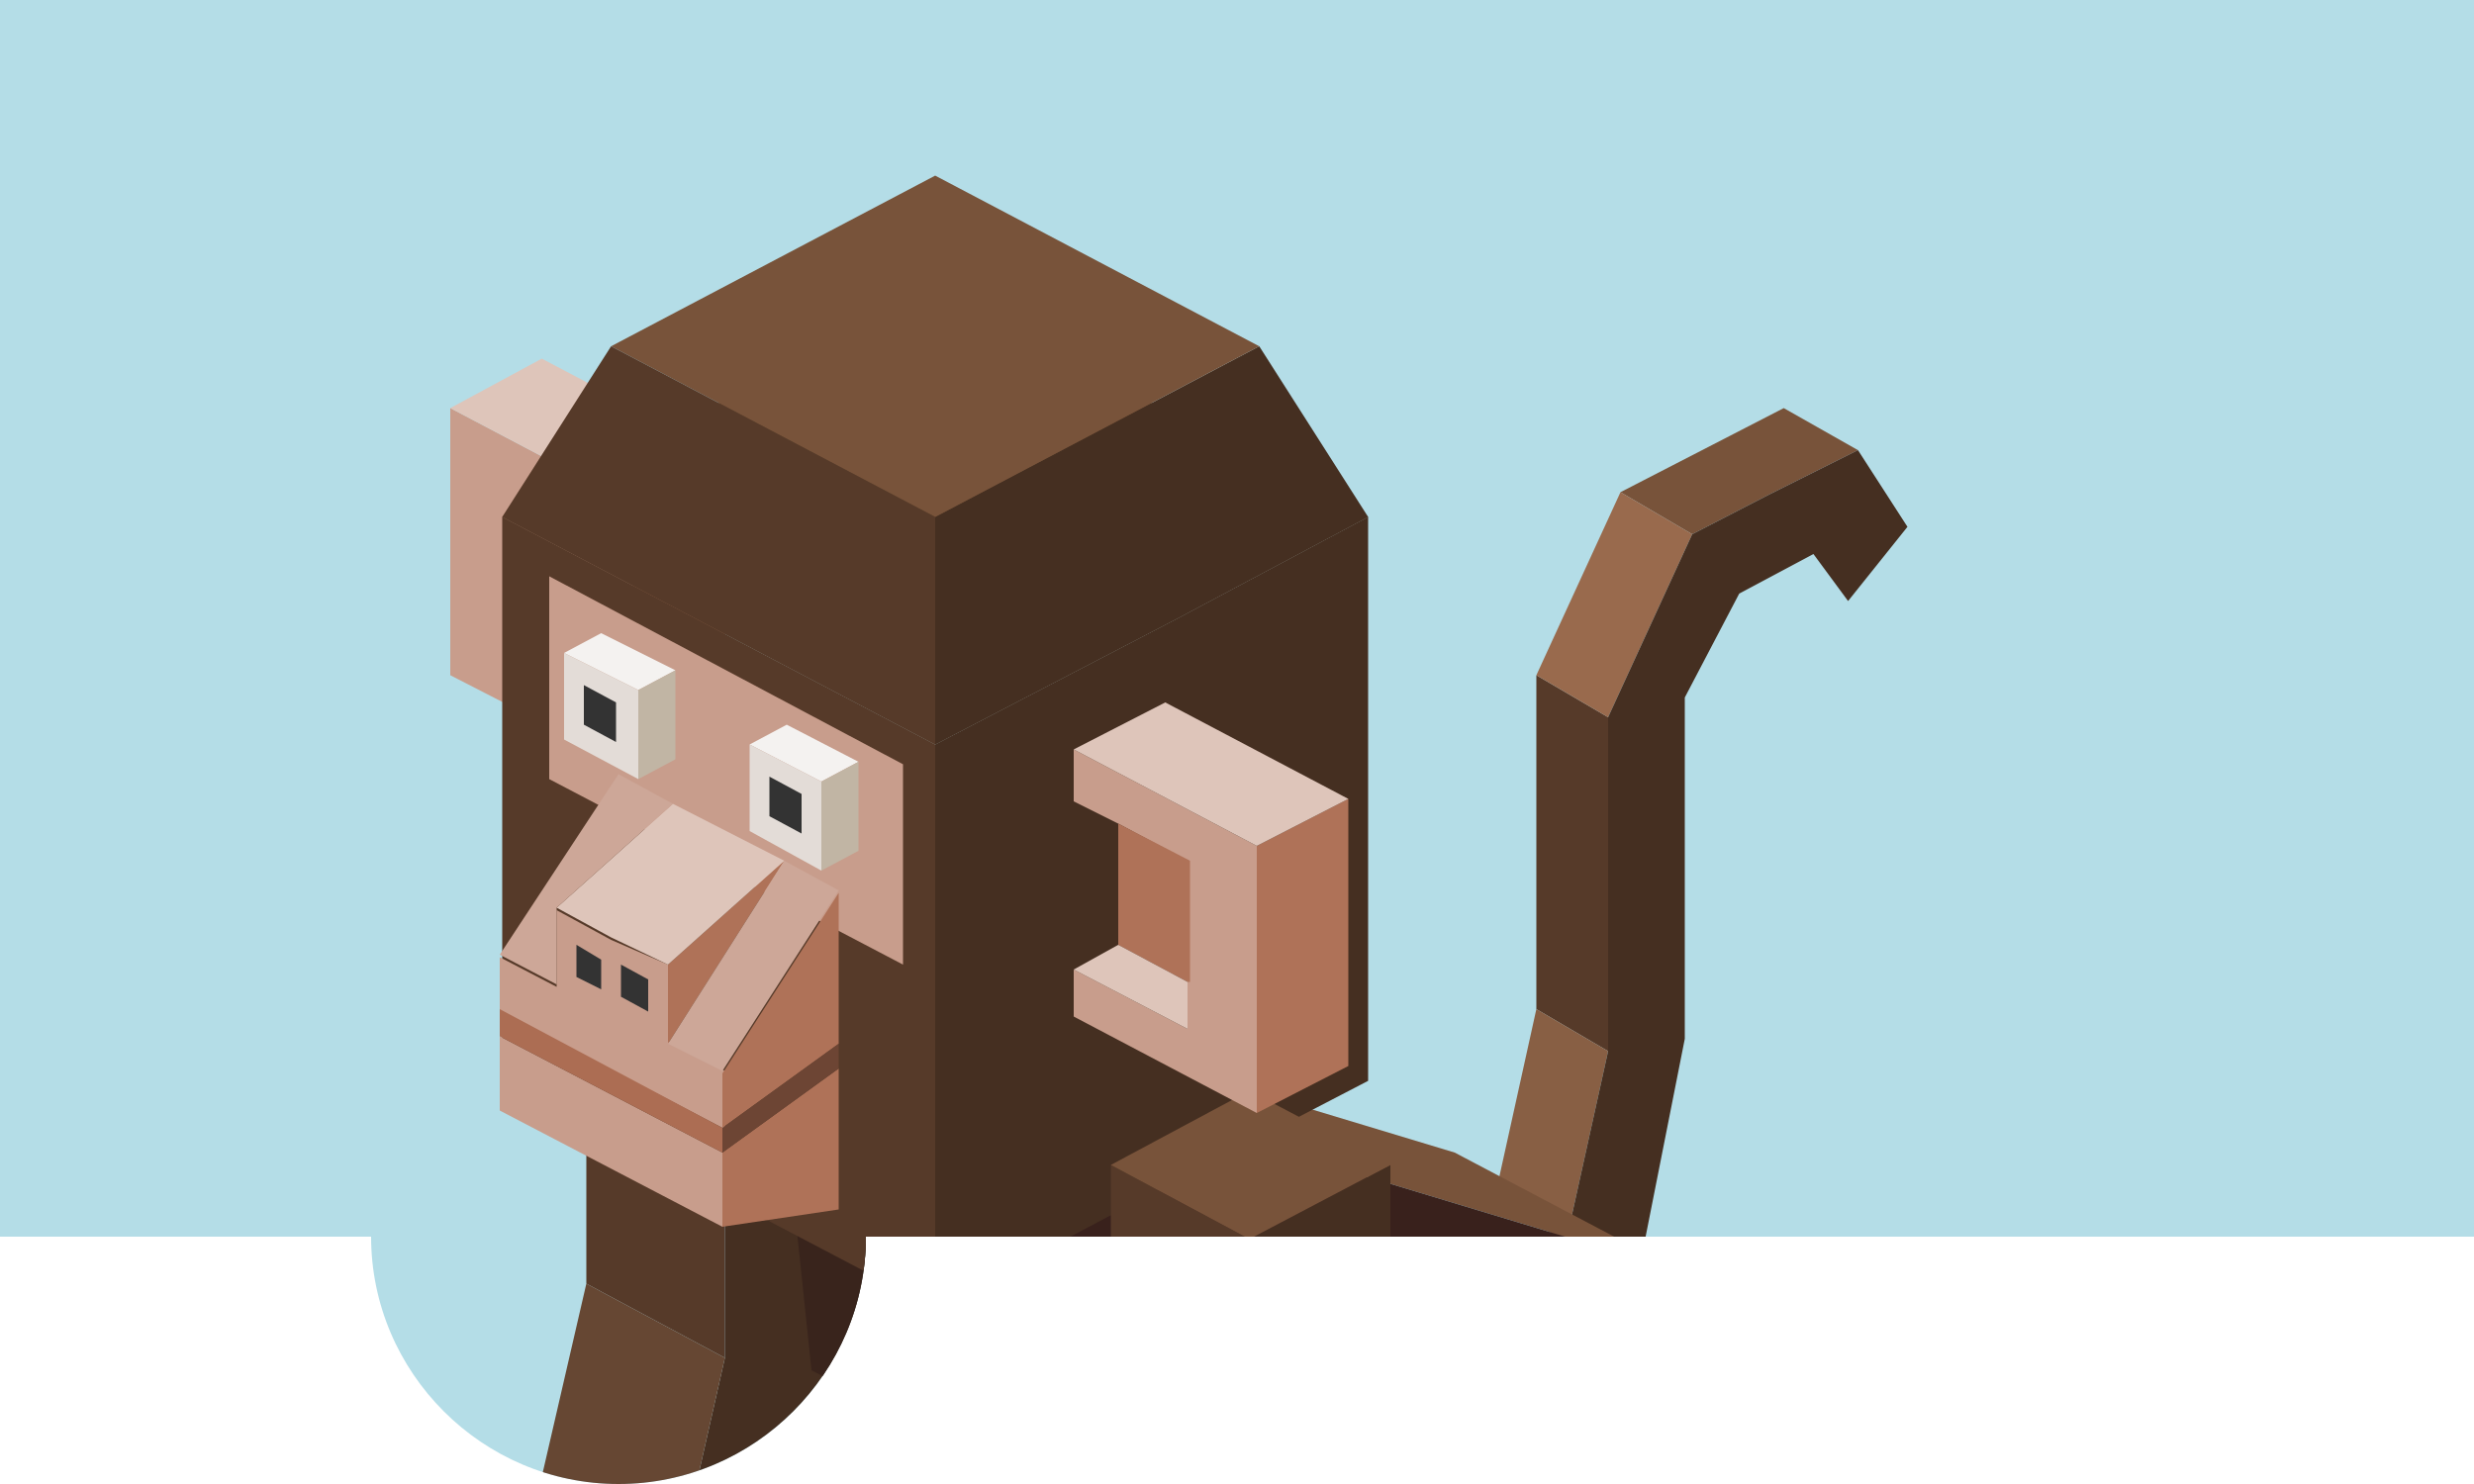 <?xml version="1.0" encoding="utf-8"?>
<!-- Generator: Adobe Illustrator 22.0.1, SVG Export Plug-In . SVG Version: 6.00 Build 0)  -->
<svg version="1.1" xmlns="http://www.w3.org/2000/svg" xmlns:xlink="http://www.w3.org/1999/xlink" x="0px" y="0px" width="100px"
	 height="60px" viewBox="0 0 100 60" style="enable-background:new 0 0 100 60;" xml:space="preserve">
<style type="text/css">
	.st0{clip-path:url(#SVGID_2_);}
	.st1{fill-rule:evenodd;clip-rule:evenodd;fill:#B4DDE7;}
	.st2{fill-rule:evenodd;clip-rule:evenodd;fill:#9BD2D1;}
	.st3{fill-rule:evenodd;clip-rule:evenodd;fill:#C89D8C;}
	.st4{fill-rule:evenodd;clip-rule:evenodd;fill:#AF7258;}
	.st5{fill-rule:evenodd;clip-rule:evenodd;fill:#DEC5BA;}
	.st6{fill-rule:evenodd;clip-rule:evenodd;fill:#664733;}
	.st7{fill-rule:evenodd;clip-rule:evenodd;fill:#452F21;}
	.st8{fill-rule:evenodd;clip-rule:evenodd;fill:#78533A;}
	.st9{fill-rule:evenodd;clip-rule:evenodd;fill:#563A29;}
	.st10{fill-rule:evenodd;clip-rule:evenodd;fill:#996A4D;}
	.st11{fill-rule:evenodd;clip-rule:evenodd;fill:#885F44;}
	.st12{fill-rule:evenodd;clip-rule:evenodd;fill:#39241C;}
	.st13{fill-rule:evenodd;clip-rule:evenodd;fill:#39211C;}
	.st14{fill-rule:evenodd;clip-rule:evenodd;fill:#684B31;}
	.st15{fill-rule:evenodd;clip-rule:evenodd;fill:#CDA798;}
	.st16{fill-rule:evenodd;clip-rule:evenodd;fill:#AC6D53;}
	.st17{fill-rule:evenodd;clip-rule:evenodd;fill:#6D4534;}
	.st18{fill-rule:evenodd;clip-rule:evenodd;fill:#F4F2F0;}
	.st19{fill-rule:evenodd;clip-rule:evenodd;fill:#C1B5A4;}
	.st20{fill-rule:evenodd;clip-rule:evenodd;fill:#E3DCD7;}
	.st21{fill-rule:evenodd;clip-rule:evenodd;fill:#333333;}
	.st22{clip-path:url(#SVGID_4_);}
	.st23{clip-path:url(#SVGID_6_);}
	.st24{clip-path:url(#SVGID_8_);}
	.st25{clip-path:url(#SVGID_10_);}
</style>
<g id="_x32__x5F_2">
</g>
<g id="_x31__x5F_2">
	<g>
		<defs>
			<path id="SVGID_3_" d="M100,0H0v50h15c0,5.5,4.5,10,10,10c5.5,0,10-4.5,10-10h65V0z"/>
		</defs>
		<clipPath id="SVGID_2_">
			<use xlink:href="#SVGID_3_"  style="overflow:visible;"/>
		</clipPath>
		<g class="st0">
			<rect x="0" y="0" class="st1" width="100" height="100"/>
			<g>
				<polygon class="st2" points="51.4,50.3 91.1,71.2 45.7,95.1 6,74.3 				"/>
				<g>
					<g>
						<polygon class="st3" points="25.6,20.4 25.6,31.1 18.2,27.3 18.2,16.5 						"/>
						<polygon class="st4" points="25.6,31.1 25.6,20.4 29.3,18.4 29.3,29.2 						"/>
						<polygon class="st5" points="25.6,20.4 18.2,16.5 21.9,14.5 29.3,18.4 29.3,18.4 						"/>
					</g>
					<g>
						<polygon class="st9" points="29.3,38 29.3,54.9 23.7,51.9 23.7,35 						"/>
						<polygon class="st7" points="29.3,54.9 29.3,38 35,35 35,51.9 31.1,68.8 25.5,71.7 						"/>
						<polygon class="st8" points="29.3,38 23.7,35 29.3,32 35,35 						"/>
						<polygon class="st6" points="23.7,51.9 29.3,54.9 25.5,71.7 19.8,68.8 						"/>
					</g>
					<g>
						<polygon class="st9" points="62.1,40.8 62.1,27.3 65,29 65,42.5 						"/>
						<polygon class="st8" points="68.4,21.6 65.5,19.9 72.1,16.5 75.1,18.2 71.5,20 						"/>
						<polygon class="st10" points="62.1,27.3 65.5,19.9 68.4,21.6 65,29 						"/>
						<polygon class="st11" points="63.3,50.2 60.4,48.5 62.1,40.8 65,42.5 						"/>
						<polygon class="st7" points="75.1,18.2 77.1,21.3 74.7,24.3 73.3,22.4 70.3,24 68.1,28.2 68.1,42 66.2,51.6 63.3,50.2 
							65,42.5 65,29 68.4,21.6 71.5,20 						"/>
					</g>
					<g>
						<polygon class="st8" points="31,38.2 58.8,46.6 67.9,51.4 40.1,43 						"/>
						<polygon class="st12" points="40.1,43 41.9,60.2 32.8,55.4 31,38.2 						"/>
						<polygon class="st13" points="40.1,43 67.9,51.4 67.9,62.3 41.9,60.2 						"/>
					</g>
					<g>
						<polygon class="st14" points="55.3,20.9 47.6,25 37.8,30.1 20.3,20.9 37.8,11.7 						"/>
						<polygon class="st9" points="37.8,30.1 37.8,52.9 20.3,43.7 20.3,20.9 						"/>
						<polygon class="st7" points="55.3,20.9 55.3,29 55.3,43.7 47.6,47.7 37.8,52.9 37.8,30.1 47.6,25 						"/>
					</g>
					<g>
						<polygon class="st7" points="37.8,20.9 50.9,14 55.3,20.9 47.6,25 37.8,30.1 						"/>
						<polygon class="st8" points="50.9,14 37.8,20.9 24.7,14 37.8,7.1 						"/>
						<polygon class="st9" points="37.8,20.9 37.8,30.1 20.3,20.9 24.7,14 						"/>
					</g>
					<g>
						<polygon class="st3" points="36.5,39 22.2,31.5 22.2,23.3 36.5,30.9 						"/>
						<g>
							<path class="st3" d="M29.2,45.6l-9-4.7v-2.2l2.3,1.2v0v-3.1l2.2,1.2L27,39v3.1v0l2.3,1.2V45.6z M29.2,49.6l-9-4.7v-3l9,4.7
								V49.6z"/>
							<path class="st4" d="M29.2,43.4l4.7-7.3v6.1l-4.7,3.4V43.4z M27,42.2L27,42.2V39l4.7-4.2L27,42.2z M29.2,49.6v-3l4.7-3.4v5.7
								L29.2,49.6z"/>
							<polygon class="st5" points="31.7,34.8 27,39 24.7,37.9 22.5,36.7 27.2,32.5 							"/>
							<path class="st15" d="M27.2,32.5l-4.7,4.2v3.1v0l-2.3-1.2l4.8-7.3L27.2,32.5z M33.9,36l-4.7,7.3L27,42.2l4.7-7.4L33.9,36
								L33.9,36z"/>
							<polygon class="st16" points="29.2,46.6 20.2,41.9 20.2,40.8 29.2,45.6 							"/>
							<polygon class="st17" points="29.2,46.6 29.2,45.6 33.9,42.2 33.9,43.2 							"/>
						</g>
						<g>
							<g>
								<polygon class="st18" points="27.3,27.1 25.8,27.9 22.8,26.4 24.3,25.6 								"/>
								<polygon class="st19" points="27.3,27.1 27.3,30.7 25.8,31.5 25.8,27.9 								"/>
								<polygon class="st20" points="25.8,27.9 25.8,31.5 22.8,29.9 22.8,26.4 								"/>
							</g>
							<polygon class="st21" points="23.6,29.3 23.6,27.7 24.9,28.4 24.9,30 							"/>
						</g>
						<g>
							<g>
								<polygon class="st18" points="34.7,30.8 33.2,31.6 30.3,30.1 31.8,29.3 								"/>
								<polygon class="st19" points="34.7,30.8 34.7,34.4 33.2,35.2 33.2,31.6 								"/>
								<polygon class="st20" points="33.2,31.6 33.2,35.2 30.3,33.6 30.3,30.1 								"/>
							</g>
							<polygon class="st21" points="31.1,33 31.1,31.4 32.4,32.1 32.4,33.7 							"/>
						</g>
						<g>
							<polygon class="st21" points="23.3,39.5 23.3,38.2 24.3,38.8 24.3,40 							"/>
							<polygon class="st21" points="25.1,40.3 25.1,39 26.2,39.6 26.2,40.9 							"/>
						</g>
					</g>
					<g>
						<polygon class="st7" points="71.4,55.4 71.4,60.8 59.4,67.2 54.8,64.8 54.8,59.4 59.4,61.8 						"/>
						<path class="st8" d="M54.8,59.4c2.8-1.5,5.7-3,8.5-4.5c0.1,0,0.1-0.1,0.2-0.1c0.1,0,0.1-0.1,0.2-0.1l3.1-1.6l4.5,2.4
							l-12.1,6.4L54.8,59.4z"/>
					</g>
					<g>
						<polygon class="st9" points="44.9,64 44.9,47.1 50.5,50.1 50.5,67 						"/>
						<polygon class="st7" points="56.2,47.1 56.2,64 52.3,80.9 46.7,83.9 50.5,67 50.5,50.1 						"/>
						<polygon class="st8" points="56.2,47.1 50.5,50.1 44.9,47.1 50.5,44.1 						"/>
					</g>
					<g>
						<polygon class="st3" points="50.8,34.2 50.8,45 43.4,41.1 43.4,39.2 48,41.6 48,39.7 48,34.8 45.2,33.3 43.4,32.4 43.4,30.3 
													"/>
						<path class="st4" d="M50.8,45V34.2l3.7-1.9v10.8L50.8,45z M48,39.7l-2.8-1.5h0v-4.9l2.9,1.5V39.7z"/>
						<path class="st5" d="M50.8,34.2l-7.4-3.9l3.7-1.9l7.4,3.9v0L50.8,34.2z M43.4,39.2l1.8-1l2.8,1.5v1.9L43.4,39.2z"/>
					</g>
				</g>
			</g>
		</g>
	</g>
</g>
<g id="_x33__x5F_3">
</g>
<g id="_x32__x5F_3">
</g>
<g id="_x31__x5F_3">
</g>
</svg>
